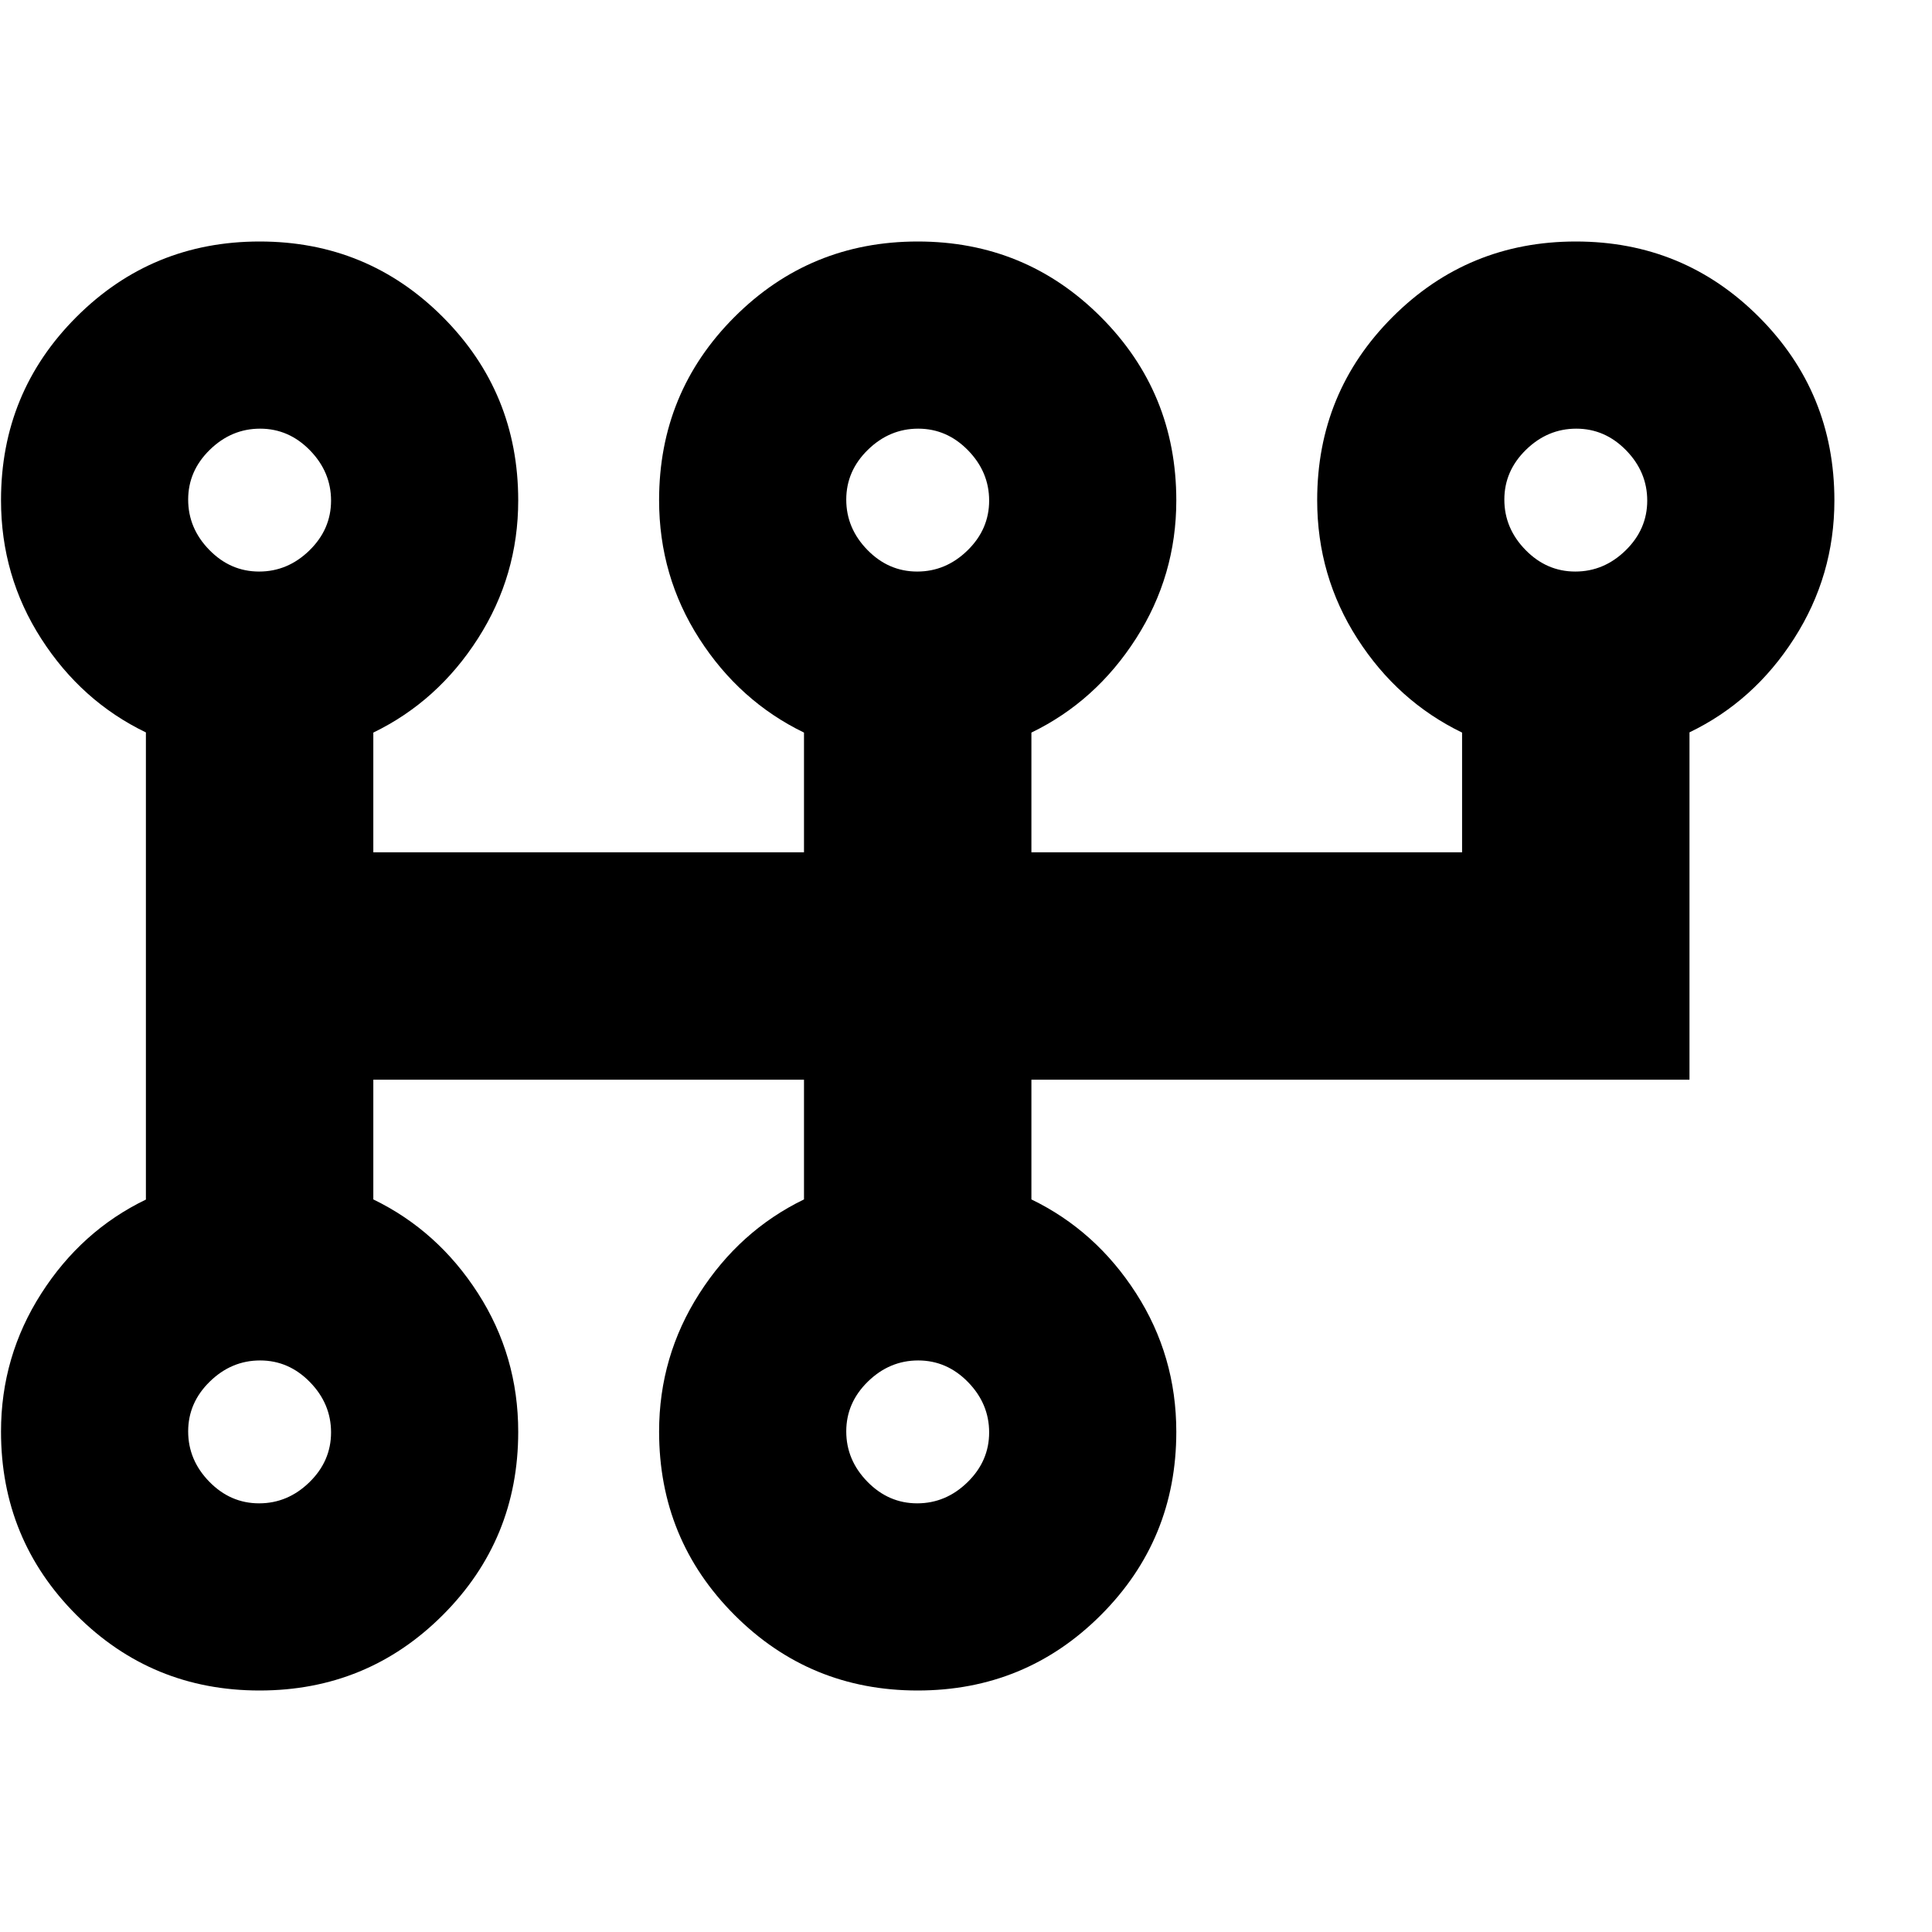 <svg xmlns="http://www.w3.org/2000/svg" height="20" viewBox="0 -960 960 960" width="20"><path d="M128.97-120q-53.55 0-91.01-37.53Q.5-195.05.5-248.66q0-37.34 20-68.59t52-46.69v-232.12q-32-15.44-52-46.55-20-31.12-20-68.86 0-53.57 37.49-91.05T129.03-840q53.55 0 91.01 37.53 37.46 37.52 37.46 91.13 0 37.34-20 68.59t-52 46.77v59.48h214v-59.48q-32-15.52-52-46.63-20-31.12-20-68.86 0-53.57 37.49-91.05T456.03-840q53.55 0 91.01 37.53 37.46 37.52 37.46 91.13 0 37.34-20 68.59t-52 46.77v59.48h214v-59.48q-32-15.52-52-46.63-20-31.12-20-68.86 0-53.57 37.49-91.05T783.03-840q53.55 0 91.01 37.53 37.46 37.52 37.46 91.13 0 37.34-20 68.59t-52 46.65v172.6h-327v59.48q32 15.52 52 46.63 20 31.12 20 68.86 0 53.57-37.49 91.05T455.97-120q-53.55 0-91.01-37.53-37.46-37.52-37.46-91.13 0-37.34 20-68.59t52-46.77v-59.48h-214v59.48q32 15.52 52 46.63 20 31.12 20 68.86 0 53.57-37.49 91.05T128.97-120Zm-.22-93q14.25 0 25-10.5 10.75-10.49 10.75-24.75 0-14.25-10.5-25Q143.51-284 129.25-284q-14.25 0-25 10.5-10.75 10.49-10.75 24.75 0 14.25 10.5 25Q114.49-213 128.75-213Zm0-463q14.25 0 25-10.5 10.75-10.49 10.75-24.75 0-14.25-10.5-25Q143.51-747 129.25-747q-14.25 0-25 10.5-10.75 10.49-10.75 24.75 0 14.25 10.5 25Q114.49-676 128.75-676Zm327 463q14.25 0 25-10.5 10.75-10.49 10.75-24.75 0-14.25-10.5-25Q470.51-284 456.25-284q-14.25 0-25 10.5-10.75 10.49-10.75 24.75 0 14.25 10.5 25Q441.49-213 455.75-213Zm0-463q14.25 0 25-10.5 10.75-10.49 10.75-24.75 0-14.25-10.5-25Q470.51-747 456.25-747q-14.25 0-25 10.5-10.75 10.49-10.75 24.75 0 14.25 10.5 25Q441.49-676 455.75-676Zm327 0q14.25 0 25-10.5 10.75-10.49 10.75-24.75 0-14.25-10.5-25Q797.51-747 783.25-747q-14.25 0-25 10.5-10.75 10.49-10.75 24.75 0 14.25 10.5 25Q768.49-676 782.75-676ZM129-248.5Zm0-463Zm327 463Zm0-463Zm327 0Z"/></svg>